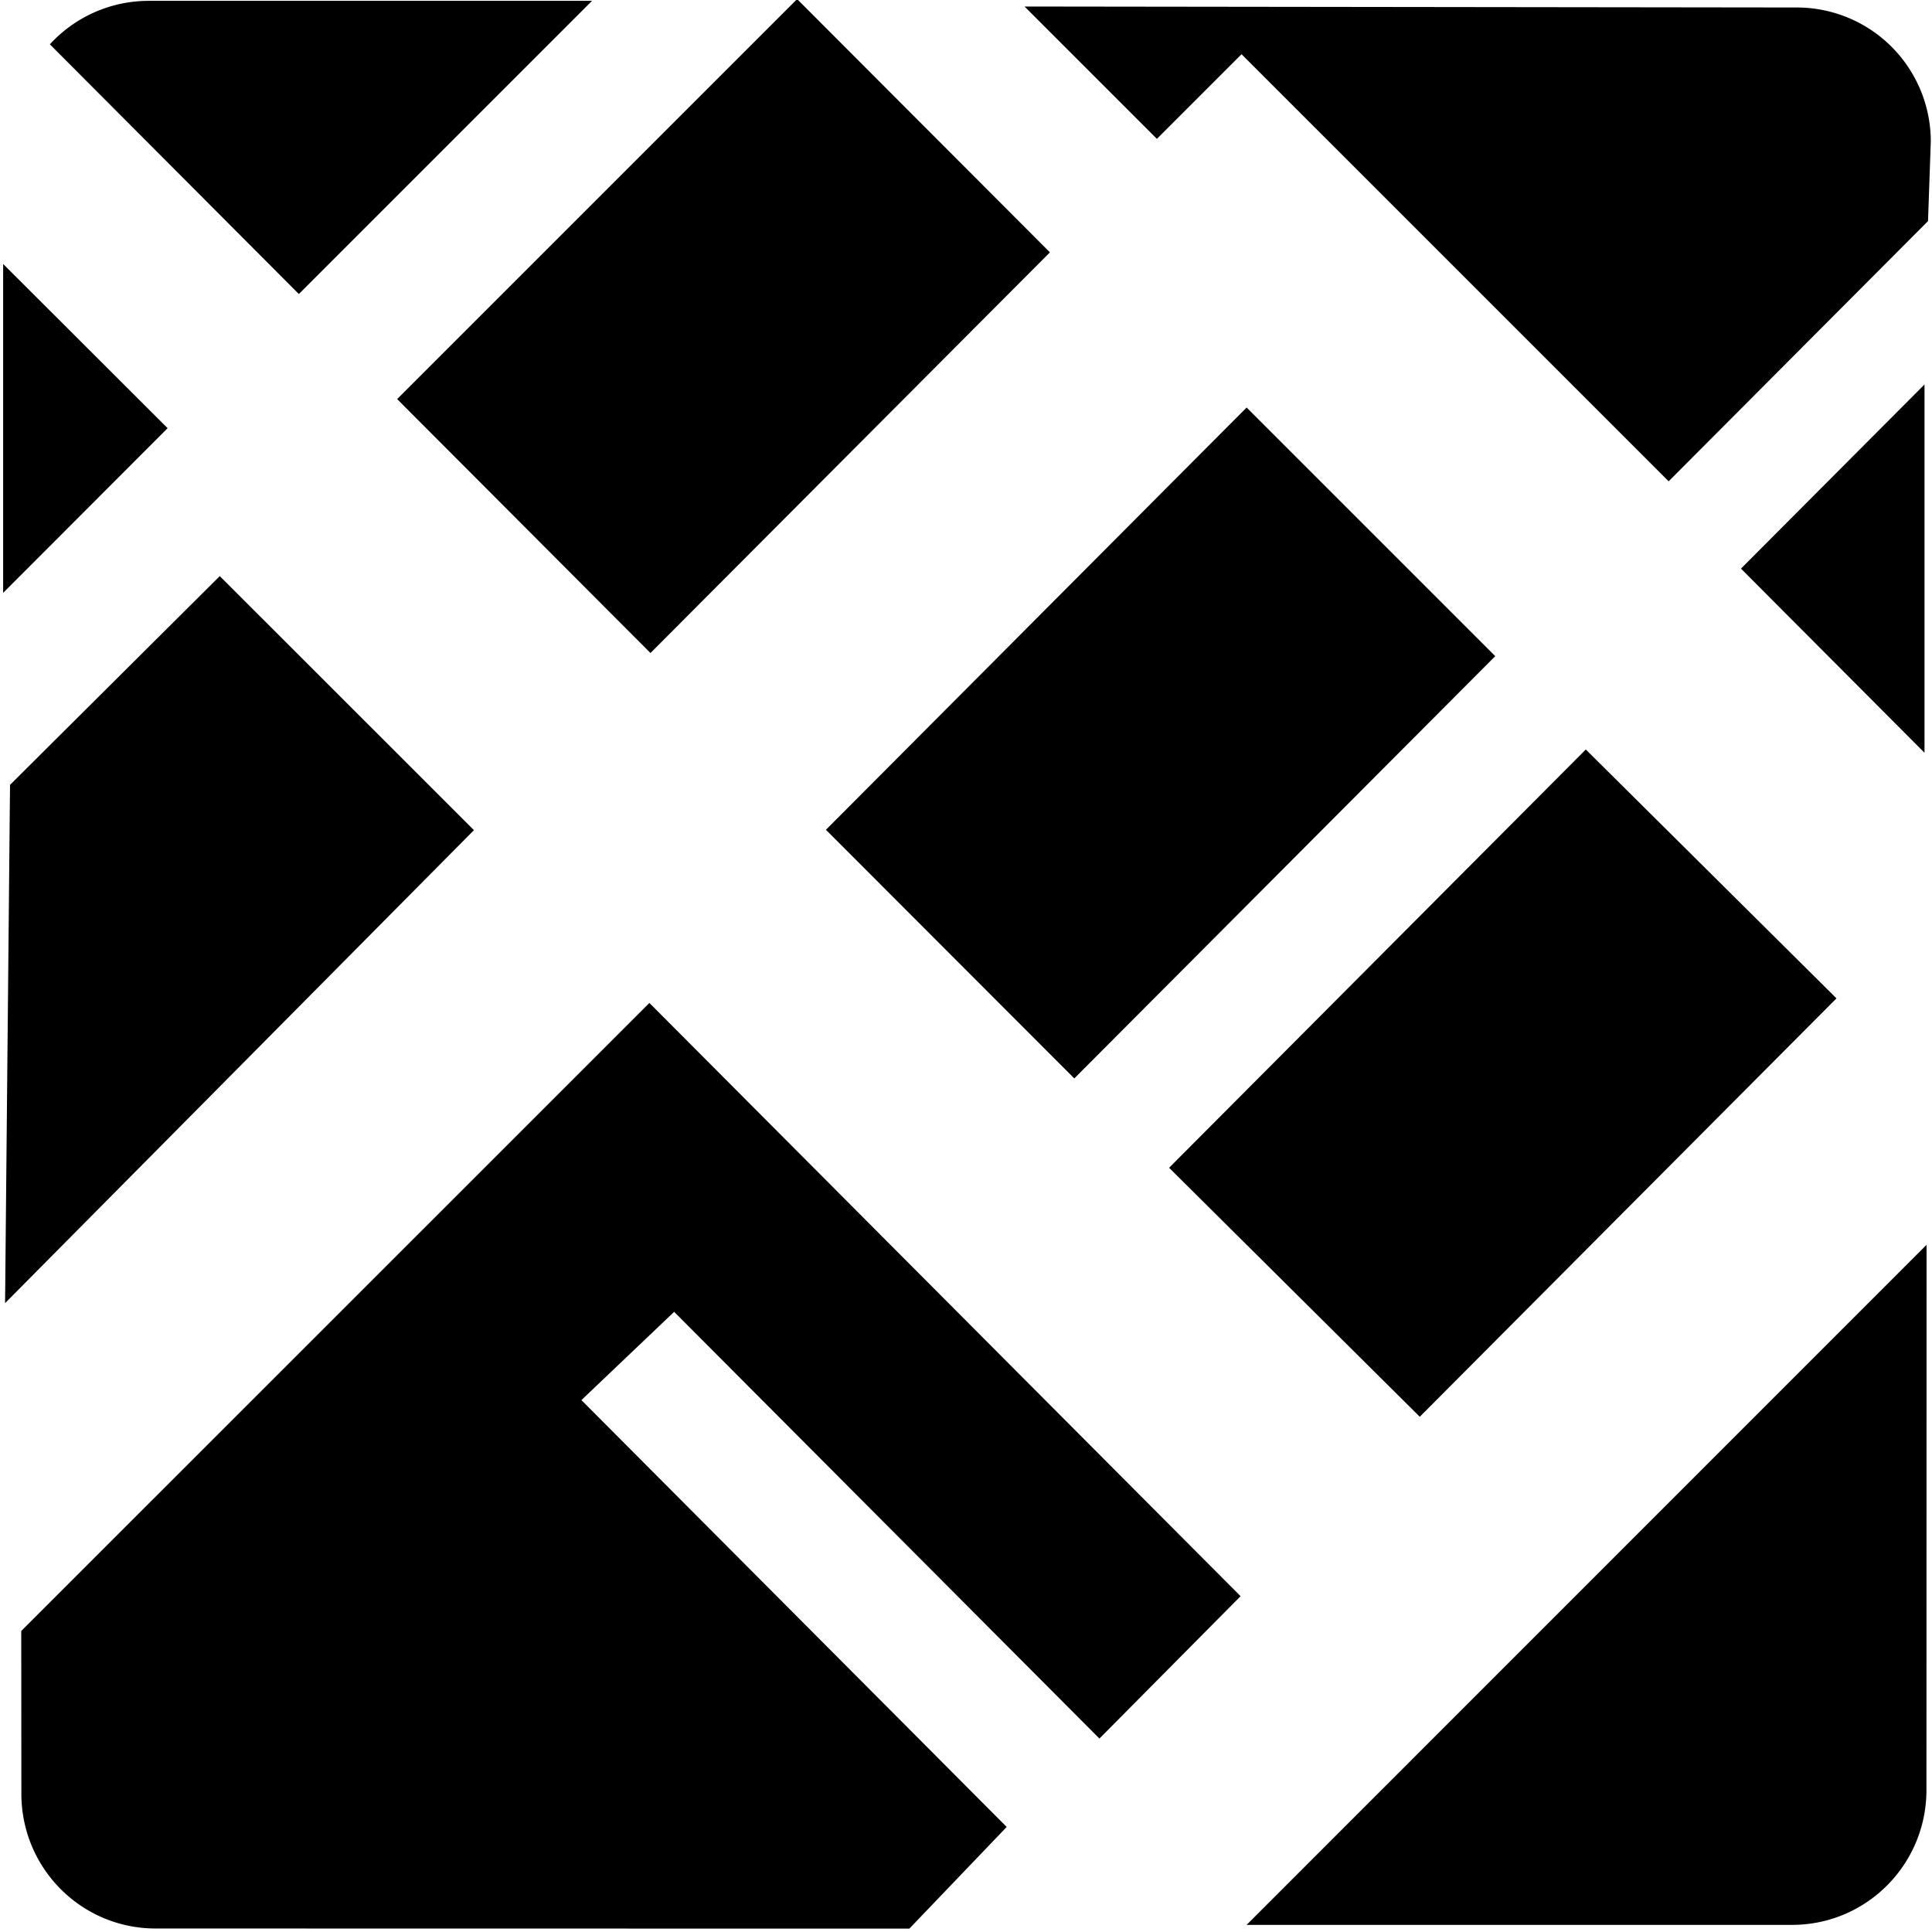 <svg xmlns="http://www.w3.org/2000/svg" width="1em" height="1em" viewBox="0 0 16 16"><path fill="currentColor" fill-rule="evenodd" d="M15.938 6.234v-3.05l-1.52 1.525zm-5.614-2.859L6.84 6.872l2.057 2.059l3.486-3.497zm2.809 2.832L9.682 9.671l2.076 2.062l3.451-3.465zM.042 10.792l3.883-3.917L1.82 4.771L.083 6.5zM.026 4.91l1.362-1.364l-1.362-1.36zM1.227.007a1.11 1.11 0 0 0-.814.36l2.062 2.068L4.903.007zm4.16 5.401L8.695 2.09L6.609 0h-.015L3.289 3.305zM14.883.062L8.485.054L9.581 1.15l.701-.701l3.537 3.537l2.148-2.155l.023-.659a1.11 1.11 0 0 0-1.107-1.11m-.042 15.879c.616 0 1.113-.5 1.113-1.117l.001-4.515l-5.631 5.632zM.177 14.855c0 .617.497 1.117 1.114 1.116l6.24.001l.806-.842l-3.522-3.535l.768-.731l3.522 3.534l1.169-1.179l-4.896-4.913l-5.202 5.201z"/></svg>